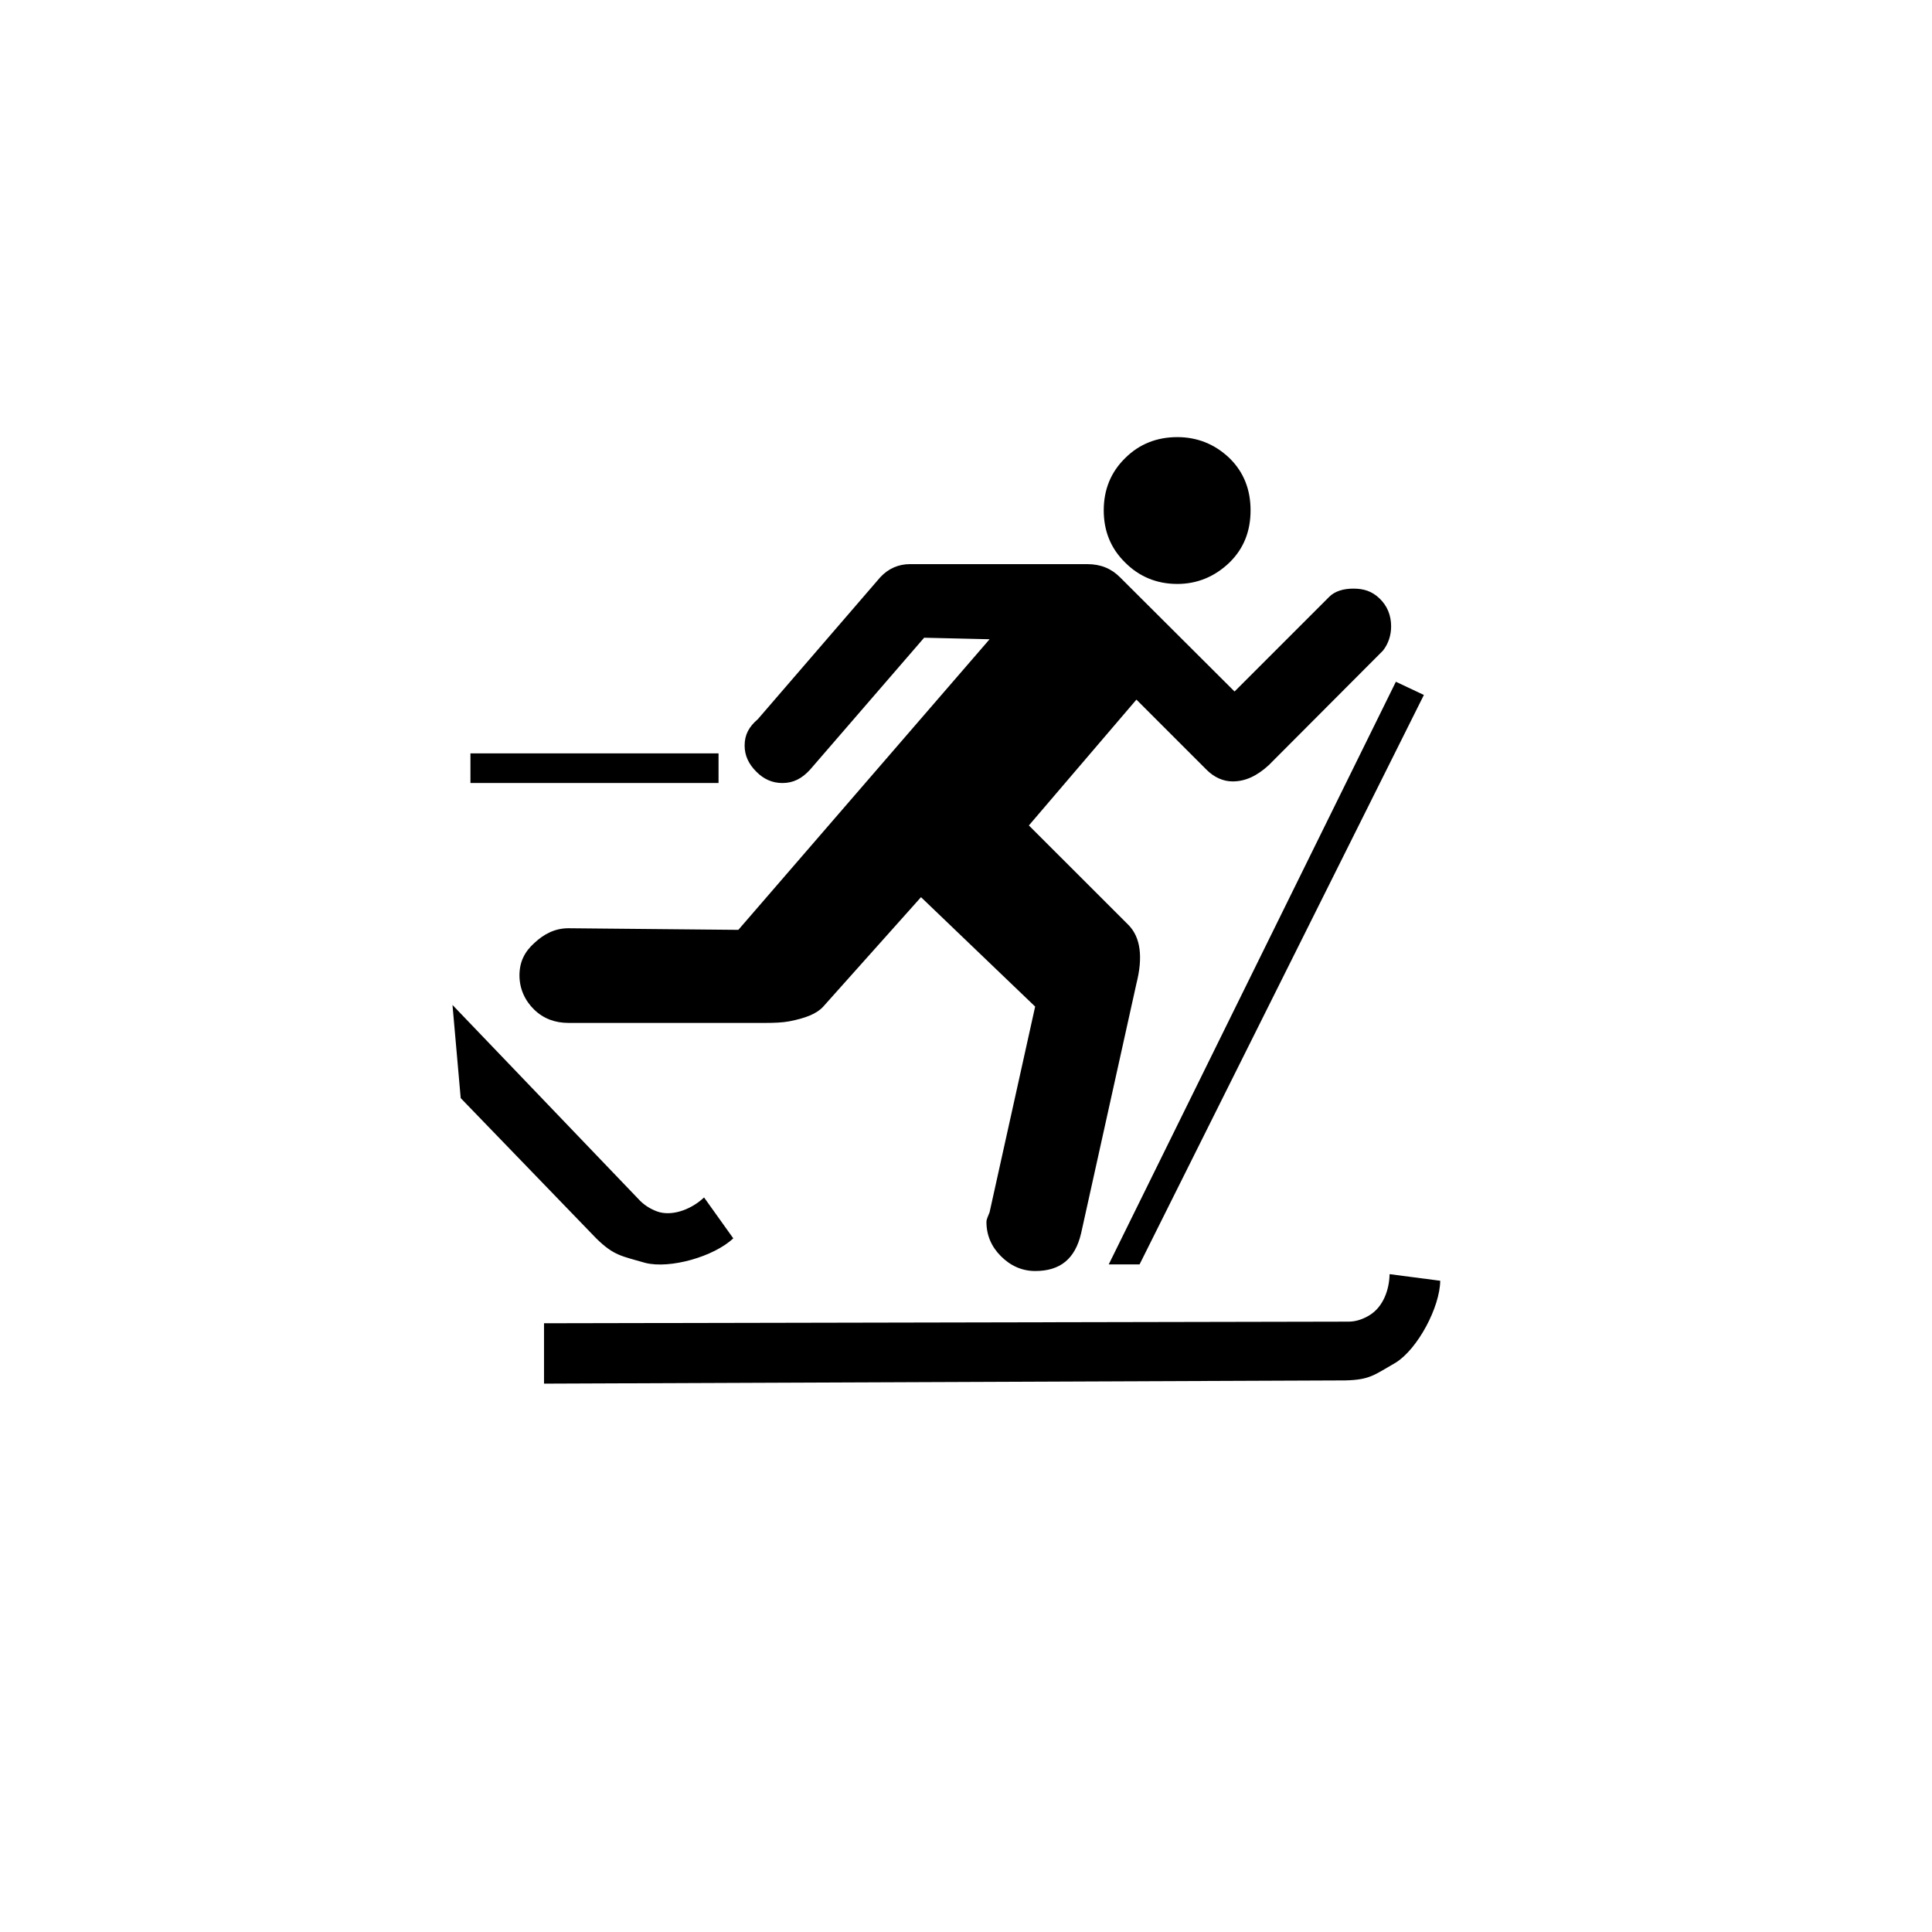 <?xml version="1.0" encoding="UTF-8"?>
<svg xmlns="http://www.w3.org/2000/svg" xmlns:xlink="http://www.w3.org/1999/xlink" width="24" height="24" viewBox="0 0 24 24">
<path fill-rule="nonzero" fill="rgb(0%, 0%, 0%)" fill-opacity="1" d="M 14.625 5.43 C 14.371 5.43 14.152 5.516 13.977 5.691 C 13.797 5.867 13.711 6.086 13.711 6.34 C 13.711 6.594 13.797 6.812 13.977 6.988 C 14.152 7.164 14.371 7.254 14.625 7.254 C 14.871 7.254 15.09 7.164 15.273 6.988 C 15.453 6.812 15.535 6.594 15.535 6.34 C 15.535 6.086 15.453 5.867 15.273 5.691 C 15.09 5.516 14.871 5.43 14.625 5.43 Z M 11.301 7.008 C 11.164 7.008 11.035 7.062 10.934 7.172 L 9.414 8.934 C 9.305 9.027 9.25 9.125 9.25 9.262 C 9.25 9.387 9.301 9.492 9.395 9.586 C 9.484 9.676 9.59 9.727 9.719 9.727 C 9.855 9.727 9.961 9.672 10.062 9.562 L 11.48 7.922 L 12.293 7.941 L 9.172 11.551 L 7.062 11.531 C 6.891 11.531 6.754 11.605 6.637 11.715 C 6.52 11.82 6.453 11.945 6.453 12.117 C 6.453 12.281 6.52 12.43 6.637 12.543 C 6.754 12.656 6.898 12.707 7.062 12.707 L 9.516 12.707 C 9.613 12.707 9.719 12.703 9.801 12.688 C 10.008 12.648 10.145 12.594 10.227 12.504 L 11.441 11.145 L 12.859 12.504 L 12.293 15.059 C 12.273 15.113 12.254 15.145 12.254 15.18 C 12.254 15.344 12.316 15.488 12.434 15.605 C 12.551 15.723 12.695 15.789 12.859 15.789 C 13.168 15.789 13.355 15.641 13.43 15.32 L 14.117 12.219 C 14.199 11.895 14.172 11.645 14.016 11.488 L 12.781 10.254 L 14.117 8.691 L 14.988 9.562 C 15.082 9.656 15.195 9.707 15.312 9.707 C 15.469 9.707 15.613 9.641 15.762 9.504 L 17.18 8.082 C 17.25 7.992 17.281 7.887 17.281 7.781 C 17.281 7.645 17.234 7.527 17.137 7.434 C 17.043 7.344 16.941 7.312 16.812 7.312 C 16.688 7.312 16.582 7.344 16.512 7.414 L 15.336 8.59 L 13.914 7.172 C 13.805 7.062 13.672 7.008 13.508 7.008 Z M 17.34 8.469 L 13.773 15.707 L 14.156 15.707 L 17.688 8.633 Z M 5.844 9.359 L 5.844 9.727 L 8.926 9.727 L 8.926 9.359 Z M 5.621 12.484 L 5.723 13.641 L 7.406 15.383 C 7.625 15.598 7.719 15.602 8.016 15.688 C 8.324 15.766 8.871 15.609 9.109 15.383 L 8.746 14.875 C 8.602 15.012 8.379 15.105 8.195 15.059 C 8.109 15.035 8.02 14.984 7.953 14.918 Z M 17.262 15.828 C 17.258 16.027 17.18 16.234 17.016 16.336 C 16.941 16.383 16.848 16.418 16.754 16.418 L 6.758 16.438 L 6.758 17.188 L 16.711 17.148 C 17.02 17.141 17.074 17.078 17.34 16.926 C 17.613 16.754 17.887 16.238 17.891 15.91 Z M 17.262 15.828 "/>
</svg>
